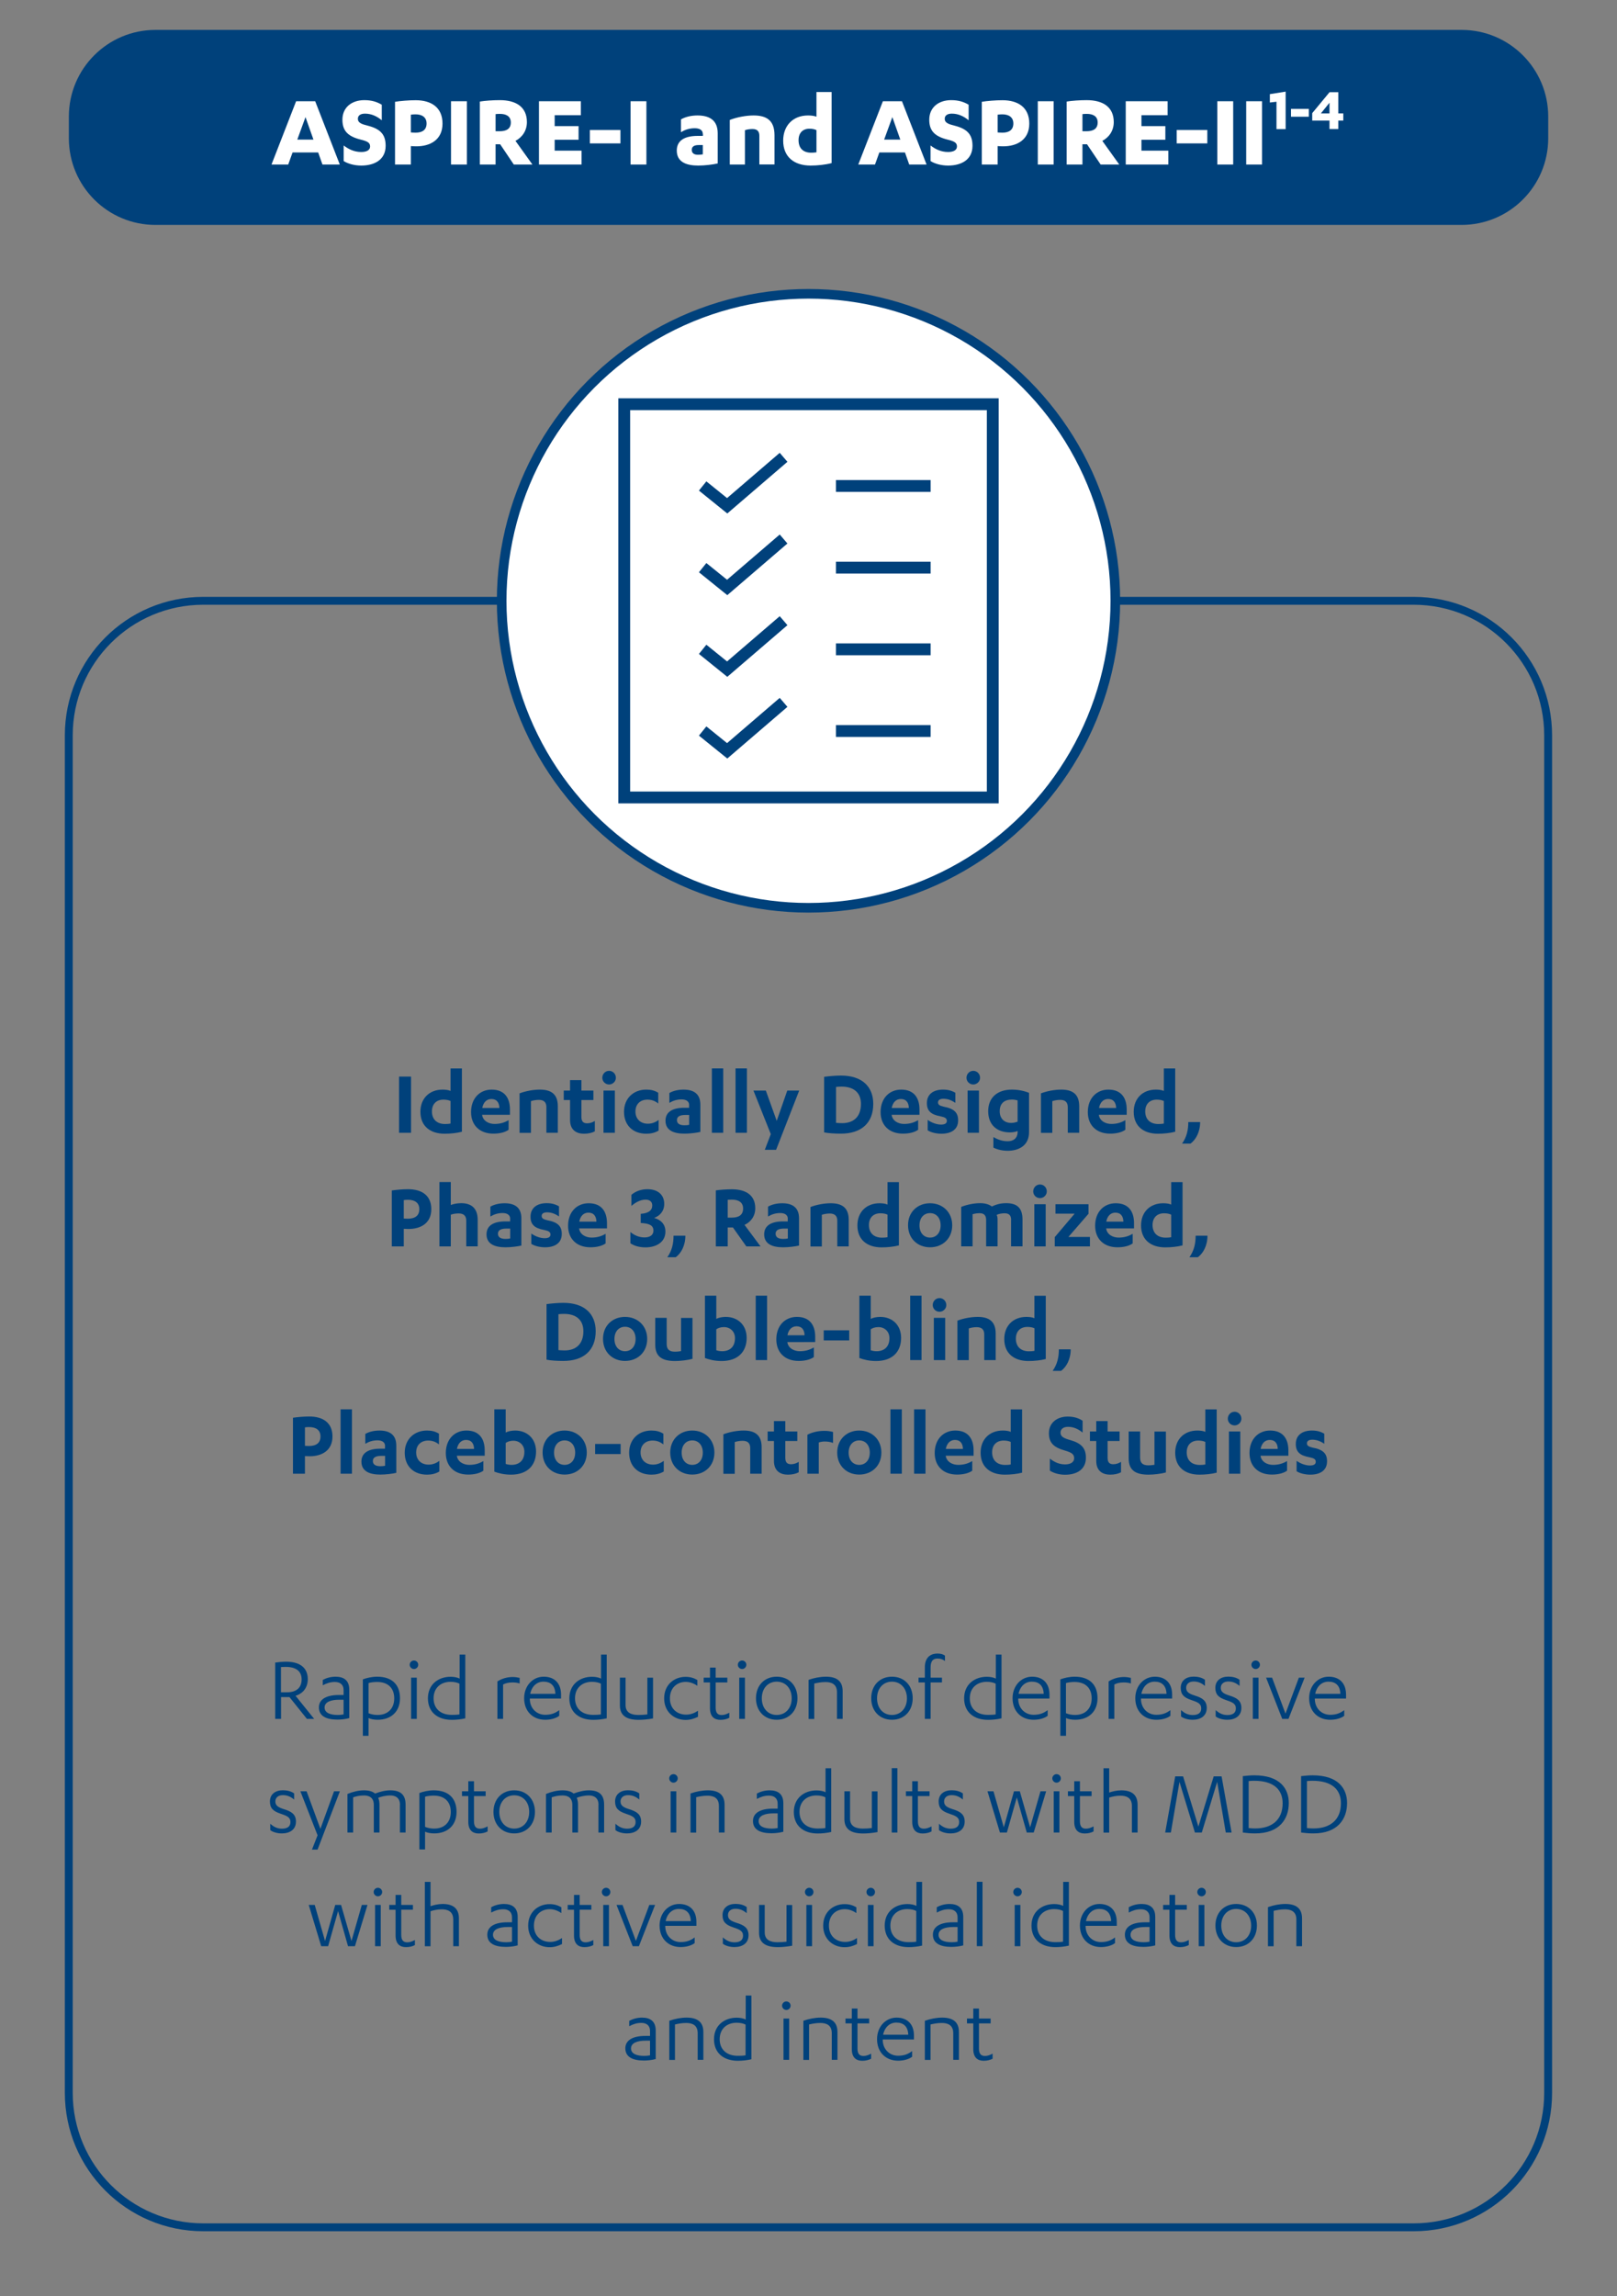 <?xml version="1.0" encoding="utf-8"?>
<!-- Generator: Adobe Illustrator 24.1.3, SVG Export Plug-In . SVG Version: 6.00 Build 0)  -->
<svg version="1.1" id="Layer_1" xmlns="http://www.w3.org/2000/svg" xmlns:xlink="http://www.w3.org/1999/xlink" x="0px" y="0px"
	 viewBox="0 0 205 290.96" style="enable-background:new 0 0 205 290.96;" xml:space="preserve">
<rect x="0" y="0" width="205" height="290.96" fill="#808080" stroke="none"/>
<style type="text/css">
	.st0{fill:#00417B;}
	.st1{fill:#FFFFFF;}
	.st2{fill:none;}
	.st3{fill:none;stroke:#00417B;stroke-miterlimit:10;}
	.st4{fill:#FFFFFF;stroke:#00417B;stroke-width:1.219;stroke-miterlimit:10;}
	.st5{fill:#FFFFFF;stroke:#00417B;stroke-width:1.5;stroke-miterlimit:10;}
	.st6{fill-rule:evenodd;clip-rule:evenodd;fill:none;stroke:#00417B;stroke-miterlimit:10;}
	.st7{fill:none;stroke:#00417B;stroke-width:1.5;stroke-miterlimit:2.613;}
	.st8{fill-rule:evenodd;clip-rule:evenodd;fill:#00417B;}
	.st9{fill-rule:evenodd;clip-rule:evenodd;fill:#868686;}
	.st10{fill:none;stroke:#868686;stroke-miterlimit:2.613;}
	.st11{fill:none;stroke:#00417B;stroke-miterlimit:2.613;}
	.st12{fill:#333333;}
	.st13{fill:none;stroke:#00417B;stroke-width:0.75;stroke-miterlimit:10;}
	.st14{fill:#868686;}
	.st15{fill:none;stroke:#00417B;stroke-miterlimit:8;}
	.st16{fill:#4CA5DD;}
</style>
<path class="st0" d="M185.29,28.5H19.71c-6.07,0-10.98-4.92-10.98-10.98v-2.75c0-6.07,4.92-10.98,10.98-10.98h165.59
	c6.07,0,10.98,4.92,10.98,10.98v2.75C196.28,23.59,191.36,28.5,185.29,28.5z"/>
<g>
	<g>
		<path class="st1" d="M37.09,19.32l-0.55,1.53h-2.12l3.12-8.02h2.42l3.12,8.02h-2.2l-0.54-1.53H37.09z M38.73,14.84l-1.04,2.85
			h2.05L38.73,14.84z"/>
		<path class="st1" d="M43.58,18.44c0.59,0.45,1.31,0.82,2.21,0.82c0.61,0,1.13-0.18,1.13-0.72c0-0.49-0.42-0.66-1.23-0.86
			c-1.66-0.42-2.28-1.17-2.28-2.51c0-1.58,1.2-2.48,2.78-2.48c0.96,0,1.62,0.23,2.21,0.58v1.97c-0.62-0.51-1.31-0.84-2.13-0.84
			c-0.61,0-0.9,0.27-0.9,0.65c0,0.51,0.46,0.68,1.31,0.89c1.65,0.43,2.21,1.2,2.21,2.54c0,1.74-1.39,2.5-3.09,2.5
			c-0.89,0-1.7-0.24-2.23-0.57V18.44z"/>
		<path class="st1" d="M52.09,20.85h-2.01v-7.95c0.67-0.11,1.73-0.2,2.62-0.2c1.99,0,3.4,0.92,3.4,2.96c0,2.09-1.61,2.88-3.29,2.88
			c-0.24,0-0.55-0.01-0.72-0.03V20.85z M52.09,16.78c0.09,0.01,0.38,0.03,0.61,0.03c0.82,0,1.38-0.34,1.38-1.16
			c0-0.85-0.65-1.16-1.38-1.16c-0.16,0-0.45,0.01-0.61,0.04V16.78z"/>
		<path class="st1" d="M59.19,20.85h-2.01v-8.02h2.01V20.85z"/>
		<path class="st1" d="M62.83,20.85h-2v-7.98c0.63-0.11,1.7-0.18,2.54-0.18c2.05,0,3.43,0.86,3.43,2.78c0,1.15-0.65,1.96-1.45,2.38
			l2.15,3h-2.36l-1.73-2.57h-0.58V20.85z M62.83,16.63h0.5c0.84,0,1.43-0.28,1.43-1.11c0-0.81-0.62-1.09-1.38-1.09
			c-0.16,0-0.45,0.01-0.55,0.03V16.63z"/>
		<path class="st1" d="M73.73,19.08v1.77h-5.4v-8.02h5.31v1.77h-3.32v1.38h3.03v1.73h-3.03v1.38H73.73z"/>
		<path class="st1" d="M74.78,16.47h3.88v1.7h-3.88V16.47z"/>
		<path class="st1" d="M81.95,20.85h-2.01v-8.02h2.01V20.85z"/>
		<path class="st1" d="M89.1,16.97c0-0.53-0.47-0.72-1.03-0.72c-0.72,0-1.28,0.22-1.74,0.5v-1.62c0.55-0.32,1.3-0.5,2.09-0.5
			c1.46,0,2.57,0.55,2.57,2.26v3.82c-0.59,0.14-1.62,0.27-2.48,0.27c-1.5,0-2.71-0.45-2.71-1.9c0-1.28,1-1.86,2.66-1.86h0.65V16.97z
			 M89.1,18.38h-0.51c-0.59,0-0.89,0.19-0.89,0.61c0,0.42,0.3,0.62,0.78,0.62c0.16,0,0.43-0.01,0.62-0.05V18.38z"/>
		<path class="st1" d="M92.52,15.2c0.88-0.35,2.08-0.57,3.02-0.57c1.59,0,2.65,0.58,2.65,2.5v3.71h-1.92v-3.63
			c0-0.49-0.2-0.86-0.86-0.86c-0.31,0-0.68,0.04-0.97,0.15v4.35h-1.92V15.2z"/>
		<path class="st1" d="M105.42,20.67c-0.76,0.2-1.77,0.31-2.65,0.31c-2.11,0-3.48-1.11-3.48-3.16c0-1.88,1.22-3.19,3.15-3.19
			c0.41,0,0.81,0.05,1.07,0.16v-3.13h1.92V20.67z M103.51,16.49c-0.24-0.12-0.54-0.18-0.89-0.18c-0.85,0-1.38,0.54-1.38,1.45
			c0,1.03,0.59,1.59,1.61,1.59c0.15,0,0.43-0.01,0.66-0.05V16.49z"/>
		<path class="st1" d="M111.48,19.32l-0.55,1.53h-2.12l3.12-8.02h2.42l3.12,8.02h-2.2l-0.54-1.53H111.48z M113.13,14.84l-1.04,2.85
			h2.05L113.13,14.84z"/>
		<path class="st1" d="M117.98,18.44c0.59,0.45,1.31,0.82,2.21,0.82c0.61,0,1.13-0.18,1.13-0.72c0-0.49-0.42-0.66-1.23-0.86
			c-1.66-0.42-2.28-1.17-2.28-2.51c0-1.58,1.2-2.48,2.78-2.48c0.96,0,1.62,0.23,2.21,0.58v1.97c-0.62-0.51-1.31-0.84-2.13-0.84
			c-0.61,0-0.9,0.27-0.9,0.65c0,0.51,0.46,0.68,1.31,0.89c1.65,0.43,2.21,1.2,2.21,2.54c0,1.74-1.39,2.5-3.09,2.5
			c-0.89,0-1.7-0.24-2.23-0.57V18.44z"/>
		<path class="st1" d="M126.48,20.85h-2.01v-7.95c0.67-0.11,1.73-0.2,2.62-0.2c1.99,0,3.4,0.92,3.4,2.96c0,2.09-1.61,2.88-3.29,2.88
			c-0.24,0-0.55-0.01-0.72-0.03V20.85z M126.48,16.78c0.09,0.01,0.38,0.03,0.61,0.03c0.82,0,1.38-0.34,1.38-1.16
			c0-0.85-0.65-1.16-1.38-1.16c-0.16,0-0.45,0.01-0.61,0.04V16.78z"/>
		<path class="st1" d="M133.58,20.85h-2.01v-8.02h2.01V20.85z"/>
		<path class="st1" d="M137.23,20.85h-2v-7.98c0.63-0.11,1.7-0.18,2.54-0.18c2.05,0,3.43,0.86,3.43,2.78c0,1.15-0.65,1.96-1.45,2.38
			l2.15,3h-2.36l-1.73-2.57h-0.58V20.85z M137.23,16.63h0.5c0.84,0,1.43-0.28,1.43-1.11c0-0.81-0.62-1.09-1.38-1.09
			c-0.16,0-0.45,0.01-0.55,0.03V16.63z"/>
		<path class="st1" d="M148.12,19.08v1.77h-5.4v-8.02h5.31v1.77h-3.32v1.38h3.03v1.73h-3.03v1.38H148.12z"/>
		<path class="st1" d="M149.18,16.47h3.88v1.7h-3.88V16.47z"/>
		<path class="st1" d="M156.34,20.85h-2.01v-8.02h2.01V20.85z"/>
		<path class="st1" d="M160,20.85h-2.01v-8.02H160V20.85z"/>
		<path class="st1" d="M160.99,11.93l2-0.32v4.75h-1.16v-3.47l-0.84,0.1V11.93z"/>
		<path class="st1" d="M163.67,13.8h2.26v0.99h-2.26V13.8z"/>
		<path class="st1" d="M169.67,14.37h0.63v0.91h-0.63v1.07h-1.12v-1.07h-2.19v-0.94l2.2-2.66h1.11V14.37z M167.46,14.37h1.09v-1.35
			L167.46,14.37z"/>
	</g>
</g>
<g>
	<g>
		<path class="st0" d="M35.63,217.81h-0.74v-7.14c0.32-0.05,0.94-0.11,1.36-0.11c1.92,0,2.77,0.89,2.77,2.21
			c0,1.06-0.6,1.83-1.55,2.11l2.36,2.93h-0.92l-2.21-2.76h-1.07V217.81z M35.63,214.44h0.74c1.17,0,1.87-0.55,1.87-1.64
			c0-0.91-0.56-1.58-2.02-1.58c-0.14,0-0.43,0.01-0.6,0.02V214.44z"/>
		<path class="st0" d="M43.56,214.15c0-0.67-0.43-1.02-1.1-1.02c-0.6,0-1.06,0.17-1.54,0.42v-0.68c0.44-0.24,1.01-0.41,1.62-0.41
			c1.05,0,1.74,0.47,1.74,1.64v3.61c-0.48,0.13-1.04,0.19-1.49,0.19c-1.42,0-2.36-0.44-2.36-1.55c0-1.03,0.95-1.57,2.54-1.57h0.59
			V214.15z M43.56,215.38h-0.54c-1.08,0-1.87,0.29-1.87,0.98s0.72,0.95,1.68,0.95c0.22,0,0.48-0.02,0.73-0.07V215.38z"/>
		<path class="st0" d="M46,212.8c0.48-0.18,1.15-0.34,1.82-0.34c1.8,0,2.89,0.94,2.89,2.73c0,1.7-1.13,2.73-2.84,2.73
			c-0.42,0-0.88-0.08-1.15-0.22v2.25H46V212.8z M46.72,217.09c0.34,0.14,0.71,0.22,1.15,0.22c1.27,0,2.11-0.78,2.11-2.11
			c0-1.28-0.78-2.07-2.16-2.07c-0.41,0-0.83,0.05-1.1,0.14V217.09z"/>
		<path class="st0" d="M51.94,210.95c0-0.3,0.25-0.54,0.54-0.54c0.3,0,0.54,0.24,0.54,0.54c0,0.29-0.24,0.54-0.54,0.54
			C52.19,211.49,51.94,211.24,51.94,210.95z M52.84,217.81h-0.72v-5.23h0.72V217.81z"/>
		<path class="st0" d="M58.98,217.74c-0.56,0.13-1.15,0.19-1.7,0.19c-1.81,0-3.03-0.98-3.03-2.73c0-1.76,1.32-2.73,2.88-2.73
			c0.4,0,0.88,0.08,1.14,0.24v-3.05h0.72V217.74z M58.26,213.35c-0.26-0.14-0.66-0.24-1.14-0.24c-1.21,0-2.15,0.74-2.15,2.09
			c0,1.33,0.92,2.1,2.3,2.1c0.34,0,0.67-0.01,0.98-0.06V213.35z"/>
		<path class="st0" d="M63.78,217.81h-0.72v-4.75c0.55-0.35,1.22-0.56,1.94-0.56c0.29,0,0.58,0.04,0.88,0.11v0.71
			c-0.31-0.11-0.68-0.13-0.92-0.13c-0.52,0-0.9,0.11-1.18,0.26V217.81z"/>
		<path class="st0" d="M67.17,215.23v0.02c0,1.28,0.92,2.04,1.94,2.04c0.74,0,1.26-0.19,1.79-0.59v0.72
			c-0.47,0.35-1.14,0.5-1.79,0.5c-1.51,0-2.66-1.03-2.66-2.73c0-1.57,1.08-2.73,2.48-2.73c1.32,0,2.2,0.79,2.2,2.28v0.49H67.17z
			 M70.41,214.63c-0.05-1.09-0.64-1.54-1.51-1.54c-0.82,0-1.47,0.55-1.68,1.54H70.41z"/>
		<path class="st0" d="M76.91,217.74c-0.56,0.13-1.15,0.19-1.7,0.19c-1.81,0-3.03-0.98-3.03-2.73c0-1.76,1.32-2.73,2.88-2.73
			c0.4,0,0.88,0.08,1.14,0.24v-3.05h0.72V217.74z M76.19,213.35c-0.26-0.14-0.66-0.24-1.14-0.24c-1.21,0-2.15,0.74-2.15,2.09
			c0,1.33,0.92,2.1,2.3,2.1c0.34,0,0.67-0.01,0.98-0.06V213.35z"/>
		<path class="st0" d="M82.79,217.75c-0.64,0.12-1.28,0.18-1.82,0.18c-1.51,0-2.38-0.52-2.38-1.82v-3.53h0.72v3.49
			c0,0.98,0.78,1.24,1.61,1.24c0.36,0,0.77-0.02,1.15-0.07v-4.65h0.72V217.75z"/>
		<path class="st0" d="M88.4,213.61c-0.44-0.31-0.97-0.49-1.46-0.49c-1.08,0-2.01,0.72-2.01,2.09c0,1.32,0.92,2.06,2.06,2.06
			c0.55,0,1.02-0.18,1.5-0.49v0.76c-0.52,0.26-1.02,0.4-1.57,0.4c-1.46,0-2.72-1.02-2.72-2.73c0-1.75,1.29-2.73,2.71-2.73
			c0.58,0,1.03,0.13,1.5,0.4V213.61z"/>
		<path class="st0" d="M89.21,212.58h0.8v-1.27h0.72v1.27h1.48v0.61h-1.48v3.19c0,0.67,0.26,0.94,0.76,0.94
			c0.34,0,0.61-0.11,0.97-0.29v0.64c-0.31,0.16-0.67,0.26-1.13,0.26c-0.76,0-1.32-0.4-1.32-1.48v-3.26h-0.8V212.58z"/>
		<path class="st0" d="M93.54,210.95c0-0.3,0.25-0.54,0.54-0.54c0.3,0,0.54,0.24,0.54,0.54c0,0.29-0.24,0.54-0.54,0.54
			C93.79,211.49,93.54,211.24,93.54,210.95z M94.44,217.81h-0.72v-5.23h0.72V217.81z"/>
		<path class="st0" d="M98.47,212.46c1.56,0,2.63,1.12,2.63,2.73s-1.07,2.73-2.63,2.73c-1.56,0-2.63-1.12-2.63-2.73
			S96.91,212.46,98.47,212.46z M98.47,213.09c-1.1,0-1.89,0.84-1.89,2.11c0,1.27,0.79,2.11,1.89,2.11c1.1,0,1.9-0.84,1.9-2.11
			C100.37,213.93,99.58,213.09,98.47,213.09z"/>
		<path class="st0" d="M102.51,212.86c0.7-0.25,1.49-0.4,2.2-0.4c1.32,0,2.12,0.52,2.12,1.82v3.53h-0.72v-3.38
			c0-1.07-0.75-1.29-1.46-1.29c-0.55,0-1.04,0.1-1.42,0.19v4.49h-0.72V212.86z"/>
		<path class="st0" d="M113.08,212.46c1.56,0,2.63,1.12,2.63,2.73s-1.07,2.73-2.63,2.73c-1.56,0-2.63-1.12-2.63-2.73
			S111.52,212.46,113.08,212.46z M113.08,213.09c-1.1,0-1.89,0.84-1.89,2.11c0,1.27,0.79,2.11,1.89,2.11c1.1,0,1.9-0.84,1.9-2.11
			C114.97,213.93,114.18,213.09,113.08,213.09z"/>
		<path class="st0" d="M117.97,217.81h-0.72v-4.62h-0.8v-0.61h0.8v-1.31c0-1.09,0.56-1.74,1.61-1.74c0.4,0,0.68,0.08,0.94,0.26v0.68
			c-0.25-0.18-0.54-0.31-0.92-0.31c-0.55,0-0.9,0.26-0.9,1.12v1.3h1.44v0.61h-1.44V217.81z"/>
		<path class="st0" d="M126.96,217.74c-0.56,0.13-1.15,0.19-1.7,0.19c-1.81,0-3.03-0.98-3.03-2.73c0-1.76,1.32-2.73,2.88-2.73
			c0.4,0,0.88,0.08,1.14,0.24v-3.05h0.72V217.74z M126.24,213.35c-0.26-0.14-0.66-0.24-1.14-0.24c-1.21,0-2.15,0.74-2.15,2.09
			c0,1.33,0.92,2.1,2.3,2.1c0.34,0,0.67-0.01,0.98-0.06V213.35z"/>
		<path class="st0" d="M129.09,215.23v0.02c0,1.28,0.92,2.04,1.94,2.04c0.74,0,1.26-0.19,1.79-0.59v0.72
			c-0.47,0.35-1.14,0.5-1.79,0.5c-1.51,0-2.66-1.03-2.66-2.73c0-1.57,1.08-2.73,2.48-2.73c1.32,0,2.2,0.79,2.2,2.28v0.49H129.09z
			 M132.32,214.63c-0.05-1.09-0.64-1.54-1.51-1.54c-0.82,0-1.47,0.55-1.68,1.54H132.32z"/>
		<path class="st0" d="M134.43,212.8c0.48-0.18,1.15-0.34,1.82-0.34c1.8,0,2.89,0.94,2.89,2.73c0,1.7-1.13,2.73-2.84,2.73
			c-0.42,0-0.88-0.08-1.15-0.22v2.25h-0.72V212.8z M135.14,217.09c0.34,0.14,0.71,0.22,1.15,0.22c1.27,0,2.11-0.78,2.11-2.11
			c0-1.28-0.78-2.07-2.16-2.07c-0.41,0-0.83,0.05-1.1,0.14V217.09z"/>
		<path class="st0" d="M141.27,217.81h-0.72v-4.75c0.55-0.35,1.22-0.56,1.94-0.56c0.29,0,0.58,0.04,0.88,0.11v0.71
			c-0.31-0.11-0.68-0.13-0.92-0.13c-0.52,0-0.9,0.11-1.18,0.26V217.81z"/>
		<path class="st0" d="M144.65,215.23v0.02c0,1.28,0.92,2.04,1.94,2.04c0.74,0,1.26-0.19,1.79-0.59v0.72
			c-0.47,0.35-1.14,0.5-1.79,0.5c-1.51,0-2.66-1.03-2.66-2.73c0-1.57,1.08-2.73,2.48-2.73c1.32,0,2.19,0.79,2.19,2.28v0.49H144.65z
			 M147.89,214.63c-0.05-1.09-0.64-1.54-1.51-1.54c-0.82,0-1.47,0.55-1.68,1.54H147.89z"/>
		<path class="st0" d="M149.74,216.7c0.44,0.4,0.9,0.62,1.47,0.62c0.66,0,1.08-0.25,1.08-0.84c0-0.62-0.46-0.79-1.28-1.07
			c-0.92-0.31-1.32-0.7-1.32-1.54c0-0.92,0.7-1.42,1.64-1.42c0.52,0,1.02,0.11,1.43,0.4v0.78c-0.41-0.34-0.83-0.56-1.43-0.56
			c-0.58,0-0.95,0.31-0.95,0.8c0,0.48,0.29,0.73,1.09,0.98c0.91,0.28,1.52,0.62,1.52,1.57c0,1.03-0.8,1.5-1.79,1.5
			c-0.59,0-1.15-0.17-1.47-0.42V216.7z"/>
		<path class="st0" d="M154.13,216.7c0.44,0.4,0.9,0.62,1.47,0.62c0.66,0,1.08-0.25,1.08-0.84c0-0.62-0.46-0.79-1.28-1.07
			c-0.92-0.31-1.32-0.7-1.32-1.54c0-0.92,0.7-1.42,1.64-1.42c0.52,0,1.02,0.11,1.43,0.4v0.78c-0.41-0.34-0.83-0.56-1.43-0.56
			c-0.58,0-0.95,0.31-0.95,0.8c0,0.48,0.29,0.73,1.09,0.98c0.91,0.28,1.52,0.62,1.52,1.57c0,1.03-0.8,1.5-1.79,1.5
			c-0.59,0-1.15-0.17-1.47-0.42V216.7z"/>
		<path class="st0" d="M158.65,210.95c0-0.3,0.25-0.54,0.54-0.54c0.3,0,0.54,0.24,0.54,0.54c0,0.29-0.24,0.54-0.54,0.54
			C158.9,211.49,158.65,211.24,158.65,210.95z M159.55,217.81h-0.72v-5.23h0.72V217.81z"/>
		<path class="st0" d="M162.56,217.81l-2.05-5.23h0.76l1.7,4.56l1.7-4.56h0.73l-2.05,5.23H162.56z"/>
		<path class="st0" d="M166.69,215.23v0.02c0,1.28,0.92,2.04,1.94,2.04c0.74,0,1.26-0.19,1.79-0.59v0.72
			c-0.47,0.35-1.14,0.5-1.79,0.5c-1.51,0-2.66-1.03-2.66-2.73c0-1.57,1.08-2.73,2.48-2.73c1.32,0,2.2,0.79,2.2,2.28v0.49H166.69z
			 M169.93,214.63c-0.05-1.09-0.64-1.54-1.51-1.54c-0.82,0-1.47,0.55-1.68,1.54H169.93z"/>
		<path class="st0" d="M34.27,231.1c0.44,0.4,0.9,0.62,1.47,0.62c0.66,0,1.08-0.25,1.08-0.84c0-0.62-0.46-0.79-1.28-1.07
			c-0.92-0.31-1.32-0.7-1.32-1.54c0-0.92,0.7-1.42,1.64-1.42c0.52,0,1.02,0.11,1.43,0.4v0.78c-0.41-0.34-0.83-0.56-1.43-0.56
			c-0.58,0-0.95,0.31-0.95,0.8c0,0.48,0.29,0.73,1.09,0.98c0.91,0.28,1.52,0.62,1.52,1.57c0,1.03-0.8,1.5-1.79,1.5
			c-0.59,0-1.15-0.17-1.47-0.42V231.1z"/>
		<path class="st0" d="M40.62,231.74l1.73-4.76h0.74l-2.83,7.39h-0.71l0.71-1.81l-2.18-5.58h0.79L40.62,231.74z"/>
		<path class="st0" d="M50.71,228.71c0-0.97-0.66-1.2-1.22-1.2c-0.62,0-1.22,0.16-1.54,0.3c0.1,0.23,0.16,0.52,0.16,0.86v3.54h-0.72
			v-3.5c0-0.97-0.64-1.2-1.24-1.2c-0.59,0-1.05,0.12-1.38,0.24v4.46h-0.72v-4.89c0.68-0.28,1.4-0.46,2.1-0.46
			c0.61,0,1.08,0.13,1.4,0.41c0.62-0.24,1.3-0.41,1.93-0.41c1.26,0,1.94,0.52,1.94,1.82v3.53h-0.72V228.71z"/>
		<path class="st0" d="M53.17,227.2c0.48-0.18,1.15-0.34,1.82-0.34c1.8,0,2.89,0.94,2.89,2.73c0,1.7-1.13,2.73-2.84,2.73
			c-0.42,0-0.88-0.08-1.15-0.22v2.25h-0.72V227.2z M53.89,231.49c0.34,0.14,0.71,0.22,1.15,0.22c1.27,0,2.11-0.78,2.11-2.11
			c0-1.28-0.78-2.07-2.16-2.07c-0.41,0-0.83,0.05-1.1,0.14V231.49z"/>
		<path class="st0" d="M58.57,226.98h0.8v-1.27h0.72v1.27h1.48v0.61h-1.48v3.19c0,0.67,0.26,0.94,0.76,0.94
			c0.34,0,0.61-0.11,0.97-0.29v0.64c-0.31,0.16-0.67,0.26-1.13,0.26c-0.76,0-1.32-0.4-1.32-1.48v-3.26h-0.8V226.98z"/>
		<path class="st0" d="M65.19,226.86c1.56,0,2.63,1.12,2.63,2.73s-1.07,2.73-2.63,2.73c-1.56,0-2.63-1.12-2.63-2.73
			S63.63,226.86,65.19,226.86z M65.19,227.49c-1.1,0-1.89,0.84-1.89,2.11c0,1.27,0.79,2.11,1.89,2.11c1.1,0,1.9-0.84,1.9-2.11
			C67.09,228.33,66.3,227.49,65.19,227.49z"/>
		<path class="st0" d="M75.88,228.71c0-0.97-0.66-1.2-1.22-1.2c-0.62,0-1.22,0.16-1.54,0.3c0.1,0.23,0.16,0.52,0.16,0.86v3.54h-0.72
			v-3.5c0-0.97-0.64-1.2-1.24-1.2c-0.59,0-1.05,0.12-1.38,0.24v4.46h-0.72v-4.89c0.68-0.28,1.4-0.46,2.1-0.46
			c0.61,0,1.08,0.13,1.4,0.41c0.62-0.24,1.3-0.41,1.93-0.41c1.26,0,1.94,0.52,1.94,1.82v3.53h-0.72V228.71z"/>
		<path class="st0" d="M78.03,231.1c0.44,0.4,0.9,0.62,1.47,0.62c0.66,0,1.08-0.25,1.08-0.84c0-0.62-0.46-0.79-1.28-1.07
			c-0.92-0.31-1.32-0.7-1.32-1.54c0-0.92,0.7-1.42,1.64-1.42c0.52,0,1.02,0.11,1.43,0.4v0.78c-0.41-0.34-0.83-0.56-1.43-0.56
			c-0.58,0-0.95,0.31-0.95,0.8c0,0.48,0.29,0.73,1.09,0.98c0.91,0.28,1.52,0.62,1.52,1.57c0,1.03-0.8,1.5-1.79,1.5
			c-0.59,0-1.15-0.17-1.47-0.42V231.1z"/>
		<path class="st0" d="M84.84,225.35c0-0.3,0.25-0.54,0.54-0.54c0.3,0,0.54,0.24,0.54,0.54c0,0.29-0.24,0.54-0.54,0.54
			C85.09,225.89,84.84,225.64,84.84,225.35z M85.74,232.21h-0.72v-5.23h0.72V232.21z"/>
		<path class="st0" d="M87.54,227.26c0.7-0.25,1.49-0.4,2.2-0.4c1.32,0,2.12,0.52,2.12,1.82v3.53h-0.72v-3.38
			c0-1.07-0.75-1.29-1.46-1.29c-0.55,0-1.04,0.1-1.42,0.19v4.49h-0.72V227.26z"/>
		<path class="st0" d="M98.59,228.55c0-0.67-0.43-1.02-1.1-1.02c-0.6,0-1.06,0.17-1.54,0.42v-0.68c0.44-0.24,1.01-0.41,1.62-0.41
			c1.06,0,1.74,0.47,1.74,1.64v3.61c-0.48,0.13-1.04,0.19-1.49,0.19c-1.42,0-2.36-0.44-2.36-1.55c0-1.03,0.95-1.57,2.54-1.57h0.59
			V228.55z M98.59,229.78h-0.54c-1.08,0-1.87,0.29-1.87,0.98s0.72,0.95,1.68,0.95c0.22,0,0.48-0.02,0.73-0.07V229.78z"/>
		<path class="st0" d="M105.37,232.14c-0.56,0.13-1.15,0.19-1.7,0.19c-1.81,0-3.03-0.98-3.03-2.73c0-1.76,1.32-2.73,2.88-2.73
			c0.4,0,0.88,0.08,1.14,0.24v-3.05h0.72V232.14z M104.65,227.75c-0.26-0.14-0.66-0.24-1.14-0.24c-1.21,0-2.15,0.74-2.15,2.09
			c0,1.33,0.92,2.1,2.3,2.1c0.34,0,0.67-0.01,0.98-0.06V227.75z"/>
		<path class="st0" d="M111.25,232.15c-0.64,0.12-1.28,0.18-1.82,0.18c-1.51,0-2.38-0.52-2.38-1.82v-3.53h0.72v3.49
			c0,0.98,0.78,1.24,1.61,1.24c0.36,0,0.77-0.02,1.15-0.07v-4.65h0.72V232.15z"/>
		<path class="st0" d="M113.77,232.21h-0.72v-8.16h0.72V232.21z"/>
		<path class="st0" d="M114.85,226.98h0.8v-1.27h0.72v1.27h1.48v0.61h-1.48v3.19c0,0.67,0.26,0.94,0.76,0.94
			c0.34,0,0.61-0.11,0.97-0.29v0.64c-0.31,0.16-0.67,0.26-1.13,0.26c-0.76,0-1.32-0.4-1.32-1.48v-3.26h-0.8V226.98z"/>
		<path class="st0" d="M119.05,231.1c0.44,0.4,0.9,0.62,1.47,0.62c0.66,0,1.08-0.25,1.08-0.84c0-0.62-0.46-0.79-1.28-1.07
			c-0.92-0.31-1.32-0.7-1.32-1.54c0-0.92,0.7-1.42,1.64-1.42c0.52,0,1.02,0.11,1.43,0.4v0.78c-0.41-0.34-0.83-0.56-1.43-0.56
			c-0.58,0-0.95,0.31-0.95,0.8c0,0.48,0.29,0.73,1.09,0.98c0.91,0.28,1.52,0.62,1.52,1.57c0,1.03-0.8,1.5-1.79,1.5
			c-0.59,0-1.15-0.17-1.47-0.42V231.1z"/>
		<path class="st0" d="M130.6,231.55l1.31-4.57h0.72l-1.58,5.23h-0.88l-1.26-4.45l-1.26,4.45h-0.88l-1.58-5.23h0.76l1.31,4.57
			l1.29-4.57h0.74L130.6,231.55z"/>
		<path class="st0" d="M133.41,225.35c0-0.3,0.25-0.54,0.54-0.54c0.3,0,0.54,0.24,0.54,0.54c0,0.29-0.24,0.54-0.54,0.54
			C133.66,225.89,133.41,225.64,133.41,225.35z M134.31,232.21h-0.72v-5.23h0.72V232.21z"/>
		<path class="st0" d="M135.39,226.98h0.8v-1.27h0.72v1.27h1.48v0.61h-1.48v3.19c0,0.67,0.26,0.94,0.76,0.94
			c0.34,0,0.61-0.11,0.97-0.29v0.64c-0.31,0.16-0.67,0.26-1.13,0.26c-0.76,0-1.32-0.4-1.32-1.48v-3.26h-0.8V226.98z"/>
		<path class="st0" d="M139.9,224.06h0.72v3.08c0.4-0.14,0.98-0.28,1.54-0.28c1.26,0,2.06,0.52,2.06,1.82v3.53h-0.72v-3.38
			c0-1.07-0.75-1.29-1.46-1.29c-0.55,0-1.06,0.12-1.42,0.24v4.44h-0.72V224.06z"/>
		<path class="st0" d="M151.49,232.21l-1.96-6.42l-1.09,6.42h-0.72l1.27-7.12h1l1.94,6.37l1.94-6.37h1l1.27,7.12h-0.74l-1.09-6.42
			l-1.95,6.42H151.49z"/>
		<path class="st0" d="M157.56,225.06c0.53-0.06,1.02-0.1,1.46-0.1c3.26,0,4.37,1.69,4.37,3.51c0,2-1.16,3.85-4.27,3.85
			c-0.6,0-1.05-0.05-1.56-0.11V225.06z M158.3,231.64c0.29,0.04,0.56,0.05,0.83,0.05c2.04,0,3.48-1.02,3.48-3.19
			c0-1.68-1.07-2.85-3.61-2.85c-0.23,0-0.44,0.01-0.7,0.04V231.64z"/>
		<path class="st0" d="M164.95,225.06c0.53-0.06,1.02-0.1,1.46-0.1c3.26,0,4.37,1.69,4.37,3.51c0,2-1.16,3.85-4.27,3.85
			c-0.6,0-1.05-0.05-1.56-0.11V225.06z M165.69,231.64c0.29,0.04,0.56,0.05,0.83,0.05c2.04,0,3.48-1.02,3.48-3.19
			c0-1.68-1.07-2.85-3.61-2.85c-0.23,0-0.44,0.01-0.7,0.04V231.64z"/>
		<path class="st0" d="M44.56,245.95l1.31-4.57h0.72L45,246.61h-0.88l-1.26-4.45l-1.26,4.45h-0.88l-1.58-5.23h0.76l1.31,4.57
			l1.29-4.57h0.74L44.56,245.95z"/>
		<path class="st0" d="M47.37,239.75c0-0.3,0.25-0.54,0.54-0.54c0.3,0,0.54,0.24,0.54,0.54c0,0.29-0.24,0.54-0.54,0.54
			C47.62,240.29,47.37,240.04,47.37,239.75z M48.27,246.61h-0.72v-5.23h0.72V246.61z"/>
		<path class="st0" d="M49.35,241.38h0.8v-1.27h0.72v1.27h1.48v0.61h-1.48v3.19c0,0.67,0.26,0.94,0.76,0.94
			c0.34,0,0.61-0.11,0.97-0.29v0.64c-0.31,0.16-0.67,0.26-1.13,0.26c-0.76,0-1.32-0.4-1.32-1.48v-3.26h-0.8V241.38z"/>
		<path class="st0" d="M53.86,238.46h0.72v3.08c0.4-0.14,0.98-0.28,1.54-0.28c1.26,0,2.06,0.52,2.06,1.82v3.53h-0.72v-3.38
			c0-1.07-0.75-1.29-1.46-1.29c-0.55,0-1.06,0.12-1.42,0.24v4.44h-0.72V238.46z"/>
		<path class="st0" d="M64.91,242.95c0-0.67-0.43-1.02-1.1-1.02c-0.6,0-1.06,0.17-1.54,0.42v-0.68c0.44-0.24,1.01-0.41,1.62-0.41
			c1.06,0,1.74,0.47,1.74,1.64v3.61c-0.48,0.13-1.04,0.19-1.49,0.19c-1.42,0-2.36-0.44-2.36-1.55c0-1.03,0.95-1.57,2.54-1.57h0.59
			V242.95z M64.91,244.18h-0.54c-1.08,0-1.87,0.29-1.87,0.98s0.72,0.95,1.68,0.95c0.22,0,0.48-0.02,0.73-0.07V244.18z"/>
		<path class="st0" d="M71.16,242.41c-0.44-0.31-0.97-0.49-1.46-0.49c-1.08,0-2.01,0.72-2.01,2.09c0,1.32,0.92,2.06,2.06,2.06
			c0.55,0,1.02-0.18,1.5-0.49v0.76c-0.52,0.26-1.02,0.4-1.57,0.4c-1.46,0-2.72-1.02-2.72-2.73c0-1.75,1.29-2.73,2.71-2.73
			c0.58,0,1.03,0.13,1.5,0.4V242.41z"/>
		<path class="st0" d="M71.97,241.38h0.8v-1.27h0.72v1.27h1.48v0.61h-1.48v3.19c0,0.67,0.26,0.94,0.76,0.94
			c0.34,0,0.61-0.11,0.97-0.29v0.64c-0.31,0.16-0.67,0.26-1.13,0.26c-0.76,0-1.32-0.4-1.32-1.48v-3.26h-0.8V241.38z"/>
		<path class="st0" d="M76.3,239.75c0-0.3,0.25-0.54,0.54-0.54c0.3,0,0.54,0.24,0.54,0.54c0,0.29-0.24,0.54-0.54,0.54
			C76.55,240.29,76.3,240.04,76.3,239.75z M77.2,246.61h-0.72v-5.23h0.72V246.61z"/>
		<path class="st0" d="M80.21,246.61l-2.05-5.23h0.76l1.7,4.56l1.7-4.56h0.73L81,246.61H80.21z"/>
		<path class="st0" d="M84.34,244.03v0.02c0,1.28,0.92,2.04,1.94,2.04c0.74,0,1.26-0.19,1.79-0.59v0.72
			c-0.47,0.35-1.14,0.5-1.79,0.5c-1.51,0-2.66-1.03-2.66-2.73c0-1.57,1.08-2.73,2.48-2.73c1.32,0,2.19,0.79,2.19,2.28v0.49H84.34z
			 M87.58,243.43c-0.05-1.09-0.64-1.54-1.51-1.54c-0.82,0-1.47,0.55-1.68,1.54H87.58z"/>
		<path class="st0" d="M91.65,245.5c0.44,0.4,0.9,0.62,1.47,0.62c0.66,0,1.08-0.25,1.08-0.84c0-0.62-0.46-0.79-1.28-1.07
			c-0.92-0.31-1.32-0.7-1.32-1.54c0-0.92,0.7-1.42,1.64-1.42c0.52,0,1.02,0.11,1.43,0.4v0.78c-0.41-0.34-0.83-0.56-1.43-0.56
			c-0.58,0-0.95,0.31-0.95,0.8c0,0.48,0.29,0.73,1.09,0.98c0.91,0.28,1.52,0.62,1.52,1.57c0,1.03-0.8,1.5-1.79,1.5
			c-0.59,0-1.15-0.17-1.47-0.42V245.5z"/>
		<path class="st0" d="M100.43,246.55c-0.64,0.12-1.28,0.18-1.82,0.18c-1.51,0-2.38-0.52-2.38-1.82v-3.53h0.72v3.49
			c0,0.98,0.78,1.24,1.61,1.24c0.36,0,0.77-0.02,1.15-0.07v-4.65h0.72V246.55z"/>
		<path class="st0" d="M102.05,239.75c0-0.3,0.25-0.54,0.54-0.54c0.3,0,0.54,0.24,0.54,0.54c0,0.29-0.24,0.54-0.54,0.54
			C102.3,240.29,102.05,240.04,102.05,239.75z M102.95,246.61h-0.72v-5.23h0.72V246.61z"/>
		<path class="st0" d="M108.56,242.41c-0.44-0.31-0.97-0.49-1.46-0.49c-1.08,0-2.01,0.72-2.01,2.09c0,1.32,0.92,2.06,2.06,2.06
			c0.55,0,1.02-0.18,1.5-0.49v0.76c-0.52,0.26-1.02,0.4-1.57,0.4c-1.46,0-2.72-1.02-2.72-2.73c0-1.75,1.29-2.73,2.71-2.73
			c0.58,0,1.03,0.13,1.5,0.4V242.41z"/>
		<path class="st0" d="M109.85,239.75c0-0.3,0.25-0.54,0.54-0.54c0.3,0,0.54,0.24,0.54,0.54c0,0.29-0.24,0.54-0.54,0.54
			C110.1,240.29,109.85,240.04,109.85,239.75z M110.75,246.61h-0.72v-5.23h0.72V246.61z"/>
		<path class="st0" d="M116.89,246.54c-0.56,0.13-1.15,0.19-1.7,0.19c-1.81,0-3.03-0.98-3.03-2.73c0-1.76,1.32-2.73,2.88-2.73
			c0.4,0,0.88,0.08,1.14,0.24v-3.05h0.72V246.54z M116.17,242.15c-0.26-0.14-0.66-0.24-1.14-0.24c-1.21,0-2.15,0.74-2.15,2.09
			c0,1.33,0.92,2.1,2.3,2.1c0.34,0,0.67-0.01,0.98-0.06V242.15z"/>
		<path class="st0" d="M121.4,242.95c0-0.67-0.43-1.02-1.1-1.02c-0.6,0-1.06,0.17-1.54,0.42v-0.68c0.44-0.24,1.01-0.41,1.62-0.41
			c1.05,0,1.74,0.47,1.74,1.64v3.61c-0.48,0.13-1.04,0.19-1.49,0.19c-1.42,0-2.36-0.44-2.36-1.55c0-1.03,0.95-1.57,2.54-1.57h0.59
			V242.95z M121.4,244.18h-0.54c-1.08,0-1.87,0.29-1.87,0.98s0.72,0.95,1.68,0.95c0.22,0,0.48-0.02,0.73-0.07V244.18z"/>
		<path class="st0" d="M124.56,246.61h-0.72v-8.16h0.72V246.61z"/>
		<path class="st0" d="M128.46,239.75c0-0.3,0.25-0.54,0.54-0.54c0.3,0,0.54,0.24,0.54,0.54c0,0.29-0.24,0.54-0.54,0.54
			C128.71,240.29,128.46,240.04,128.46,239.75z M129.36,246.61h-0.72v-5.23h0.72V246.61z"/>
		<path class="st0" d="M135.5,246.54c-0.56,0.13-1.15,0.19-1.7,0.19c-1.81,0-3.03-0.98-3.03-2.73c0-1.76,1.32-2.73,2.88-2.73
			c0.4,0,0.88,0.08,1.14,0.24v-3.05h0.72V246.54z M134.78,242.15c-0.26-0.14-0.66-0.24-1.14-0.24c-1.21,0-2.15,0.74-2.15,2.09
			c0,1.33,0.92,2.1,2.3,2.1c0.34,0,0.67-0.01,0.98-0.06V242.15z"/>
		<path class="st0" d="M137.63,244.03v0.02c0,1.28,0.92,2.04,1.94,2.04c0.74,0,1.26-0.19,1.79-0.59v0.72
			c-0.47,0.35-1.14,0.5-1.79,0.5c-1.51,0-2.66-1.03-2.66-2.73c0-1.57,1.08-2.73,2.48-2.73c1.32,0,2.19,0.79,2.19,2.28v0.49H137.63z
			 M140.87,243.43c-0.05-1.09-0.64-1.54-1.51-1.54c-0.82,0-1.47,0.55-1.68,1.54H140.87z"/>
		<path class="st0" d="M145.74,242.95c0-0.67-0.43-1.02-1.1-1.02c-0.6,0-1.06,0.17-1.54,0.42v-0.68c0.44-0.24,1.01-0.41,1.62-0.41
			c1.06,0,1.74,0.47,1.74,1.64v3.61c-0.48,0.13-1.04,0.19-1.49,0.19c-1.42,0-2.36-0.44-2.36-1.55c0-1.03,0.95-1.57,2.54-1.57h0.59
			V242.95z M145.74,244.18h-0.54c-1.08,0-1.87,0.29-1.87,0.98s0.72,0.95,1.68,0.95c0.22,0,0.48-0.02,0.73-0.07V244.18z"/>
		<path class="st0" d="M147.46,241.38h0.8v-1.27h0.72v1.27h1.48v0.61h-1.48v3.19c0,0.67,0.26,0.94,0.76,0.94
			c0.34,0,0.61-0.11,0.97-0.29v0.64c-0.31,0.16-0.67,0.26-1.13,0.26c-0.76,0-1.32-0.4-1.32-1.48v-3.26h-0.8V241.38z"/>
		<path class="st0" d="M151.79,239.75c0-0.3,0.25-0.54,0.54-0.54c0.3,0,0.54,0.24,0.54,0.54c0,0.29-0.24,0.54-0.54,0.54
			C152.04,240.29,151.79,240.04,151.79,239.75z M152.69,246.61h-0.72v-5.23h0.72V246.61z"/>
		<path class="st0" d="M156.72,241.26c1.56,0,2.63,1.12,2.63,2.73s-1.07,2.73-2.63,2.73c-1.56,0-2.63-1.12-2.63-2.73
			S155.16,241.26,156.72,241.26z M156.72,241.89c-1.1,0-1.89,0.84-1.89,2.11c0,1.27,0.79,2.11,1.89,2.11c1.1,0,1.9-0.84,1.9-2.11
			C158.61,242.73,157.82,241.89,156.72,241.89z"/>
		<path class="st0" d="M160.75,241.66c0.7-0.25,1.49-0.4,2.2-0.4c1.32,0,2.12,0.52,2.12,1.82v3.53h-0.72v-3.38
			c0-1.07-0.75-1.29-1.46-1.29c-0.55,0-1.04,0.1-1.42,0.19v4.49h-0.72V241.66z"/>
		<path class="st0" d="M82.41,257.35c0-0.67-0.43-1.02-1.1-1.02c-0.6,0-1.06,0.17-1.54,0.42v-0.68c0.44-0.24,1.01-0.41,1.62-0.41
			c1.06,0,1.74,0.47,1.74,1.64v3.61c-0.48,0.13-1.04,0.19-1.49,0.19c-1.42,0-2.36-0.44-2.36-1.55c0-1.03,0.95-1.57,2.54-1.57h0.59
			V257.35z M82.41,258.58h-0.54c-1.08,0-1.87,0.29-1.87,0.98s0.72,0.95,1.68,0.95c0.22,0,0.48-0.02,0.73-0.07V258.58z"/>
		<path class="st0" d="M84.85,256.06c0.7-0.25,1.49-0.4,2.2-0.4c1.32,0,2.12,0.52,2.12,1.82v3.53h-0.72v-3.38
			c0-1.07-0.75-1.29-1.46-1.29c-0.55,0-1.04,0.1-1.42,0.19v4.49h-0.72V256.06z"/>
		<path class="st0" d="M95.25,260.94c-0.56,0.13-1.15,0.19-1.7,0.19c-1.81,0-3.03-0.98-3.03-2.73c0-1.76,1.32-2.73,2.88-2.73
			c0.4,0,0.88,0.08,1.14,0.24v-3.05h0.72V260.94z M94.53,256.55c-0.26-0.14-0.66-0.24-1.14-0.24c-1.21,0-2.15,0.74-2.15,2.09
			c0,1.33,0.92,2.1,2.3,2.1c0.34,0,0.67-0.01,0.98-0.06V256.55z"/>
		<path class="st0" d="M99.15,254.15c0-0.3,0.25-0.54,0.54-0.54c0.3,0,0.54,0.24,0.54,0.54c0,0.29-0.24,0.54-0.54,0.54
			C99.4,254.69,99.15,254.44,99.15,254.15z M100.05,261.01h-0.72v-5.23h0.72V261.01z"/>
		<path class="st0" d="M101.85,256.06c0.7-0.25,1.49-0.4,2.2-0.4c1.32,0,2.12,0.52,2.12,1.82v3.53h-0.72v-3.38
			c0-1.07-0.75-1.29-1.46-1.29c-0.55,0-1.04,0.1-1.42,0.19v4.49h-0.72V256.06z"/>
		<path class="st0" d="M107.19,255.78h0.8v-1.27h0.72v1.27h1.48v0.61h-1.48v3.19c0,0.67,0.26,0.94,0.76,0.94
			c0.34,0,0.61-0.11,0.97-0.29v0.64c-0.31,0.16-0.67,0.26-1.13,0.26c-0.76,0-1.32-0.4-1.32-1.48v-3.26h-0.8V255.78z"/>
		<path class="st0" d="M111.91,258.43v0.02c0,1.28,0.92,2.04,1.94,2.04c0.74,0,1.26-0.19,1.79-0.59v0.72
			c-0.47,0.35-1.14,0.5-1.79,0.5c-1.51,0-2.66-1.03-2.66-2.73c0-1.57,1.08-2.73,2.48-2.73c1.32,0,2.2,0.79,2.2,2.28v0.49H111.91z
			 M115.15,257.83c-0.05-1.09-0.64-1.54-1.51-1.54c-0.82,0-1.47,0.55-1.68,1.54H115.15z"/>
		<path class="st0" d="M117.25,256.06c0.7-0.25,1.49-0.4,2.2-0.4c1.32,0,2.12,0.52,2.12,1.82v3.53h-0.72v-3.38
			c0-1.07-0.75-1.29-1.46-1.29c-0.55,0-1.04,0.1-1.42,0.19v4.49h-0.72V256.06z"/>
		<path class="st0" d="M122.59,255.78h0.8v-1.27h0.72v1.27h1.48v0.61h-1.48v3.19c0,0.67,0.26,0.94,0.76,0.94
			c0.34,0,0.61-0.11,0.97-0.29v0.64c-0.31,0.16-0.67,0.26-1.13,0.26c-0.76,0-1.32-0.4-1.32-1.48v-3.26h-0.8V255.78z"/>
	</g>
	<g>
		<path class="st0" d="M52.11,143.54h-1.52v-7.12h1.52V143.54z"/>
		<path class="st0" d="M58.55,143.41c-0.64,0.17-1.46,0.25-2.18,0.25c-1.85,0-3.07-0.98-3.07-2.78c0-1.7,1.14-2.81,2.81-2.81
			c0.37,0,0.77,0.05,1.01,0.17v-2.85h1.44V143.41z M57.11,139.51c-0.23-0.11-0.53-0.17-0.89-0.17c-0.88,0-1.46,0.54-1.46,1.49
			c0,1.02,0.64,1.6,1.66,1.6c0.18,0,0.46-0.01,0.7-0.06V139.51z"/>
		<path class="st0" d="M61.12,141.26v0.02c0.11,0.76,0.85,1.14,1.57,1.14s1.26-0.17,1.79-0.48v1.22c-0.49,0.35-1.21,0.49-1.93,0.49
			c-1.74,0-2.83-1.07-2.83-2.73c0-1.76,1.12-2.85,2.61-2.85c1.67,0,2.32,1.1,2.32,2.52v0.67H61.12z M63.31,140.4
			c-0.01-0.66-0.32-1.14-1.01-1.14c-0.62,0-1.03,0.44-1.16,1.14H63.31z"/>
		<path class="st0" d="M65.88,138.54c0.76-0.29,1.75-0.47,2.55-0.47c1.39,0,2.29,0.52,2.29,2.11v3.36h-1.45v-3.26
			c0-0.6-0.32-0.91-0.95-0.91c-0.35,0-0.71,0.06-1.01,0.16v4.02h-1.44V138.54z"/>
		<path class="st0" d="M71.47,138.19h0.8v-1.32h1.44v1.32h1.52v1.2h-1.52v2.15c0,0.61,0.29,0.8,0.72,0.8c0.36,0,0.67-0.11,0.98-0.3
			v1.32c-0.38,0.2-0.84,0.3-1.38,0.3c-0.92,0-1.76-0.44-1.76-1.74v-2.53h-0.8V138.19z"/>
		<path class="st0" d="M76.36,136.57c0-0.49,0.38-0.88,0.86-0.88c0.47,0,0.86,0.38,0.86,0.88c0,0.47-0.4,0.85-0.86,0.85
			C76.75,137.42,76.36,137.04,76.36,136.57z M77.95,143.54h-1.44v-5.35h1.44V143.54z"/>
		<path class="st0" d="M83.45,139.83c-0.44-0.36-0.88-0.49-1.37-0.49c-0.89,0-1.52,0.55-1.52,1.51c0,0.91,0.61,1.54,1.58,1.54
			c0.5,0,0.95-0.17,1.36-0.48v1.35c-0.48,0.29-1.01,0.4-1.56,0.4c-1.73,0-2.83-1.1-2.83-2.78c0-1.69,1.19-2.81,2.82-2.81
			c0.61,0,1.07,0.12,1.52,0.4V139.83z"/>
		<path class="st0" d="M87.37,140.04c0-0.52-0.43-0.73-0.96-0.73c-0.64,0-1.13,0.19-1.55,0.44v-1.25c0.48-0.28,1.12-0.43,1.8-0.43
			c1.22,0,2.13,0.48,2.13,1.91v3.45c-0.52,0.12-1.33,0.22-2.02,0.22c-1.35,0-2.4-0.41-2.4-1.64c0-1.12,0.9-1.64,2.4-1.64h0.59
			V140.04z M87.37,141.28h-0.48c-0.67,0-1.07,0.19-1.07,0.65c0,0.46,0.37,0.66,0.95,0.66c0.16,0,0.41-0.01,0.6-0.06V141.28z"/>
		<path class="st0" d="M91.69,143.54h-1.44v-8.16h1.44V143.54z"/>
		<path class="st0" d="M94.69,143.54h-1.44v-8.16h1.44V143.54z"/>
		<path class="st0" d="M98.47,142.03l1.34-3.84h1.51l-2.93,7.51h-1.43l0.76-1.99l-2.2-5.52h1.57L98.47,142.03z"/>
		<path class="st0" d="M104.47,136.45c0.53-0.07,1.39-0.16,2.15-0.16c2.6,0,4.09,1.34,4.09,3.59c0,2.45-1.55,3.77-4.1,3.77
			c-0.78,0-1.59-0.05-2.13-0.16V136.45z M105.99,142.28c0.23,0.02,0.53,0.04,0.78,0.04c1.4,0,2.38-0.77,2.38-2.44
			c0-1.45-0.95-2.19-2.44-2.19c-0.23,0-0.5,0.01-0.72,0.04V142.28z"/>
		<path class="st0" d="M113.04,141.26v0.02c0.11,0.76,0.85,1.14,1.57,1.14s1.26-0.17,1.79-0.48v1.22c-0.49,0.35-1.21,0.49-1.93,0.49
			c-1.74,0-2.83-1.07-2.83-2.73c0-1.76,1.12-2.85,2.61-2.85c1.67,0,2.32,1.1,2.32,2.52v0.67H113.04z M115.22,140.4
			c-0.01-0.66-0.32-1.14-1.01-1.14c-0.62,0-1.03,0.44-1.16,1.14H115.22z"/>
		<path class="st0" d="M117.6,141.9c0.5,0.37,1.17,0.6,1.7,0.6c0.44,0,0.74-0.13,0.74-0.47c0-0.32-0.23-0.46-0.82-0.58
			c-1.21-0.22-1.71-0.7-1.71-1.67c0-1.18,0.89-1.71,2.04-1.71c0.64,0,1.1,0.13,1.57,0.4v1.28c-0.5-0.34-0.97-0.52-1.52-0.52
			c-0.48,0-0.68,0.2-0.68,0.46c0,0.28,0.19,0.42,0.7,0.54c1.38,0.25,1.85,0.78,1.85,1.74c0,1.16-0.88,1.69-2.12,1.69
			c-0.65,0-1.31-0.16-1.74-0.43V141.9z"/>
		<path class="st0" d="M122.53,136.57c0-0.49,0.38-0.88,0.86-0.88c0.47,0,0.86,0.38,0.86,0.88c0,0.47-0.4,0.85-0.86,0.85
			C122.91,137.42,122.53,137.04,122.53,136.57z M124.11,143.54h-1.44v-5.35h1.44V143.54z"/>
		<path class="st0" d="M129.01,143.31c-0.18,0.1-0.58,0.18-0.98,0.18c-1.62,0-2.75-0.94-2.75-2.69c0-1.7,1.14-2.73,3.01-2.73
			c0.83,0,1.58,0.17,2.17,0.41v4.98c0,1.83-1.48,2.36-2.69,2.36c-0.66,0-1.28-0.13-1.83-0.4v-1.34c0.65,0.37,1.18,0.53,1.83,0.53
			c0.7,0,1.24-0.37,1.24-1.19V143.31z M129.01,139.44c-0.19-0.06-0.46-0.11-0.72-0.11c-0.96,0-1.55,0.49-1.55,1.48
			c0,0.92,0.58,1.48,1.45,1.48c0.32,0,0.56-0.07,0.82-0.16V139.44z"/>
		<path class="st0" d="M131.98,138.54c0.76-0.29,1.75-0.47,2.55-0.47c1.39,0,2.29,0.52,2.29,2.11v3.36h-1.45v-3.26
			c0-0.6-0.32-0.91-0.95-0.91c-0.35,0-0.71,0.06-1.01,0.16v4.02h-1.44V138.54z"/>
		<path class="st0" d="M139.31,141.26v0.02c0.11,0.76,0.85,1.14,1.57,1.14s1.26-0.17,1.79-0.48v1.22c-0.49,0.35-1.21,0.49-1.93,0.49
			c-1.74,0-2.83-1.07-2.83-2.73c0-1.76,1.12-2.85,2.61-2.85c1.67,0,2.32,1.1,2.32,2.52v0.67H139.31z M141.5,140.4
			c-0.01-0.66-0.32-1.14-1.01-1.14c-0.62,0-1.03,0.44-1.16,1.14H141.5z"/>
		<path class="st0" d="M148.98,143.41c-0.64,0.17-1.46,0.25-2.18,0.25c-1.85,0-3.07-0.98-3.07-2.78c0-1.7,1.14-2.81,2.81-2.81
			c0.37,0,0.77,0.05,1.01,0.17v-2.85h1.44V143.41z M147.54,139.51c-0.23-0.11-0.53-0.17-0.89-0.17c-0.88,0-1.46,0.54-1.46,1.49
			c0,1.02,0.64,1.6,1.66,1.6c0.18,0,0.46-0.01,0.7-0.06V139.51z"/>
		<path class="st0" d="M152.15,142.18c0,1.27-0.55,2.24-1.22,2.73h-1.07c0.58-0.82,0.79-1.7,0.79-2.73H152.15z"/>
		<path class="st0" d="M51.19,157.94h-1.52v-7.09c0.53-0.08,1.36-0.16,2.05-0.16c1.82,0,2.96,0.84,2.96,2.53
			c0,1.77-1.33,2.51-2.9,2.51c-0.19,0-0.44-0.01-0.59-0.02V157.94z M51.19,154.41c0.1,0.01,0.31,0.02,0.49,0.02
			c0.92,0,1.48-0.37,1.48-1.21c0-0.8-0.56-1.19-1.45-1.19c-0.14,0-0.37,0.01-0.52,0.04V154.41z"/>
		<path class="st0" d="M55.71,149.78h1.44v2.91c0.25-0.1,0.74-0.23,1.32-0.23c1.16,0,2.09,0.53,2.09,2.11v3.36h-1.45v-3.26
			c0-0.6-0.32-0.91-0.95-0.91c-0.35,0-0.72,0.05-1.01,0.16v4.02h-1.44V149.78z"/>
		<path class="st0" d="M64.68,154.44c0-0.52-0.43-0.73-0.96-0.73c-0.64,0-1.13,0.19-1.55,0.44v-1.25c0.48-0.28,1.12-0.43,1.8-0.43
			c1.22,0,2.13,0.48,2.13,1.91v3.45c-0.52,0.12-1.33,0.22-2.02,0.22c-1.35,0-2.4-0.41-2.4-1.64c0-1.12,0.9-1.64,2.4-1.64h0.59
			V154.44z M64.68,155.68H64.2c-0.67,0-1.07,0.19-1.07,0.65c0,0.46,0.37,0.66,0.95,0.66c0.16,0,0.41-0.01,0.6-0.06V155.68z"/>
		<path class="st0" d="M67.35,156.3c0.5,0.37,1.17,0.6,1.7,0.6c0.44,0,0.74-0.13,0.74-0.47c0-0.32-0.23-0.46-0.82-0.58
			c-1.21-0.22-1.71-0.7-1.71-1.67c0-1.18,0.89-1.72,2.04-1.72c0.64,0,1.1,0.13,1.57,0.4v1.28c-0.5-0.34-0.97-0.52-1.52-0.52
			c-0.48,0-0.68,0.2-0.68,0.46c0,0.28,0.19,0.42,0.7,0.54c1.38,0.25,1.85,0.78,1.85,1.74c0,1.16-0.88,1.69-2.12,1.69
			c-0.65,0-1.31-0.16-1.74-0.43V156.3z"/>
		<path class="st0" d="M73.42,155.66v0.02c0.11,0.76,0.85,1.14,1.57,1.14s1.26-0.17,1.79-0.48v1.22c-0.49,0.35-1.21,0.49-1.93,0.49
			c-1.74,0-2.83-1.07-2.83-2.73c0-1.76,1.12-2.85,2.61-2.85c1.67,0,2.32,1.1,2.32,2.52v0.67H73.42z M75.61,154.8
			c-0.01-0.66-0.32-1.14-1.01-1.14c-0.62,0-1.03,0.44-1.16,1.14H75.61z"/>
		<path class="st0" d="M80.05,151.4c0.56-0.48,1.28-0.71,2.03-0.71c1.33,0,2.13,0.72,2.13,1.86c0,0.91-0.54,1.51-1.28,1.78
			c0.88,0.24,1.43,0.82,1.43,1.73c0,1.37-1.2,2-2.52,2c-0.85,0-1.48-0.22-1.92-0.52v-1.42c0.46,0.37,1.04,0.68,1.8,0.68
			c0.65,0,1.12-0.29,1.12-0.85c0-0.68-0.5-0.92-1.61-0.98v-1.16c1-0.07,1.46-0.44,1.46-1.07c0-0.49-0.36-0.73-0.84-0.73
			c-0.7,0-1.36,0.41-1.8,0.8V151.4z"/>
		<path class="st0" d="M86.89,156.58c0,1.27-0.55,2.24-1.22,2.73H84.6c0.58-0.82,0.79-1.7,0.79-2.73H86.89z"/>
		<path class="st0" d="M92.26,157.94h-1.51v-7.1c0.5-0.08,1.37-0.14,2.03-0.14c1.85,0,2.97,0.8,2.97,2.4c0,1.03-0.59,1.76-1.36,2.11
			l2.03,2.73h-1.8l-1.7-2.4h-0.66V157.94z M92.26,154.29h0.52c0.86,0,1.43-0.32,1.43-1.15c0-0.77-0.55-1.13-1.43-1.13
			c-0.14,0-0.4,0.01-0.52,0.02V154.29z"/>
		<path class="st0" d="M99.88,154.44c0-0.52-0.43-0.73-0.96-0.73c-0.64,0-1.13,0.19-1.55,0.44v-1.25c0.48-0.28,1.12-0.43,1.8-0.43
			c1.22,0,2.13,0.48,2.13,1.91v3.45c-0.52,0.12-1.33,0.22-2.02,0.22c-1.35,0-2.4-0.41-2.4-1.64c0-1.12,0.9-1.64,2.4-1.64h0.59
			V154.44z M99.88,155.68H99.4c-0.67,0-1.07,0.19-1.07,0.65c0,0.46,0.37,0.66,0.95,0.66c0.16,0,0.41-0.01,0.6-0.06V155.68z"/>
		<path class="st0" d="M102.76,152.94c0.76-0.29,1.75-0.47,2.55-0.47c1.39,0,2.29,0.52,2.29,2.11v3.36h-1.45v-3.26
			c0-0.6-0.32-0.91-0.95-0.91c-0.35,0-0.71,0.06-1.01,0.16v4.02h-1.44V152.94z"/>
		<path class="st0" d="M113.95,157.81c-0.64,0.17-1.46,0.25-2.18,0.25c-1.85,0-3.07-0.98-3.07-2.78c0-1.7,1.14-2.81,2.81-2.81
			c0.37,0,0.77,0.05,1.01,0.17v-2.85h1.44V157.81z M112.51,153.91c-0.23-0.11-0.53-0.17-0.89-0.17c-0.88,0-1.46,0.54-1.46,1.49
			c0,1.02,0.64,1.6,1.66,1.6c0.18,0,0.46-0.01,0.7-0.06V153.91z"/>
		<path class="st0" d="M117.91,152.47c1.59,0,2.81,1.13,2.81,2.79c0,1.67-1.21,2.79-2.81,2.79c-1.6,0-2.79-1.13-2.79-2.79
			C115.11,153.6,116.31,152.47,117.91,152.47z M117.91,153.72c-0.78,0-1.34,0.59-1.34,1.55s0.56,1.55,1.34,1.55
			c0.78,0,1.34-0.59,1.34-1.55S118.69,153.72,117.91,153.72z"/>
		<path class="st0" d="M128.19,154.59c0-0.56-0.25-0.85-0.82-0.85c-0.38,0-0.77,0.08-1.01,0.2c0.05,0.12,0.11,0.3,0.11,0.55v3.44
			h-1.45v-3.35c0-0.56-0.26-0.85-0.82-0.85c-0.35,0-0.61,0.05-0.9,0.13v4.07h-1.44v-5c0.74-0.29,1.62-0.47,2.41-0.47
			c0.62,0,1.15,0.16,1.47,0.42c0.48-0.22,1.03-0.42,1.81-0.42c1.27,0,2.08,0.49,2.08,2.06v3.41h-1.45V154.59z"/>
		<path class="st0" d="M130.99,150.97c0-0.49,0.38-0.88,0.86-0.88c0.47,0,0.86,0.38,0.86,0.88c0,0.47-0.4,0.85-0.86,0.85
			C131.37,151.82,130.99,151.44,130.99,150.97z M132.57,157.94h-1.44v-5.35h1.44V157.94z"/>
		<path class="st0" d="M138.17,157.94h-4.45v-1.18l2.52-2.97h-2.43v-1.2h4.19v1.21l-2.55,2.94h2.73V157.94z"/>
		<path class="st0" d="M140.24,155.66v0.02c0.11,0.76,0.85,1.14,1.57,1.14s1.26-0.17,1.79-0.48v1.22c-0.49,0.35-1.21,0.49-1.93,0.49
			c-1.74,0-2.83-1.07-2.83-2.73c0-1.76,1.12-2.85,2.61-2.85c1.67,0,2.32,1.1,2.32,2.52v0.67H140.24z M142.42,154.8
			c-0.01-0.66-0.32-1.14-1.01-1.14c-0.62,0-1.03,0.44-1.16,1.14H142.42z"/>
		<path class="st0" d="M149.91,157.81c-0.64,0.17-1.46,0.25-2.18,0.25c-1.85,0-3.07-0.98-3.07-2.78c0-1.7,1.14-2.81,2.81-2.81
			c0.37,0,0.77,0.05,1.01,0.17v-2.85h1.44V157.81z M148.47,153.91c-0.23-0.11-0.53-0.17-0.89-0.17c-0.88,0-1.46,0.54-1.46,1.49
			c0,1.02,0.64,1.6,1.66,1.6c0.18,0,0.46-0.01,0.7-0.06V153.91z"/>
		<path class="st0" d="M153.08,156.58c0,1.27-0.55,2.24-1.22,2.73h-1.07c0.58-0.82,0.79-1.7,0.79-2.73H153.08z"/>
		<path class="st0" d="M69.28,165.25c0.53-0.07,1.39-0.16,2.15-0.16c2.6,0,4.09,1.34,4.09,3.59c0,2.45-1.55,3.77-4.1,3.77
			c-0.78,0-1.59-0.05-2.13-0.16V165.25z M70.8,171.08c0.23,0.02,0.53,0.04,0.78,0.04c1.4,0,2.38-0.77,2.38-2.44
			c0-1.45-0.95-2.19-2.44-2.19c-0.23,0-0.5,0.01-0.72,0.04V171.08z"/>
		<path class="st0" d="M79.24,166.87c1.59,0,2.81,1.13,2.81,2.79c0,1.67-1.21,2.79-2.81,2.79c-1.6,0-2.79-1.13-2.79-2.79
			C76.44,168,77.64,166.87,79.24,166.87z M79.24,168.12c-0.78,0-1.34,0.59-1.34,1.55s0.56,1.55,1.34,1.55
			c0.78,0,1.34-0.59,1.34-1.55S80.02,168.12,79.24,168.12z"/>
		<path class="st0" d="M87.8,172.18c-0.61,0.17-1.54,0.28-2.21,0.28c-1.55,0-2.52-0.48-2.52-2.06v-3.41h1.45v3.29
			c0,0.68,0.3,1,1.05,1c0.2,0,0.5-0.02,0.77-0.07v-4.21h1.45V172.18z"/>
		<path class="st0" d="M89.37,164.18h1.44v2.95c0.26-0.16,0.74-0.26,1.2-0.26c1.52,0,2.65,1.02,2.65,2.66
			c0,1.74-1.09,2.93-3.17,2.93c-0.89,0-1.58-0.18-2.12-0.38V164.18z M90.81,171.1c0.2,0.07,0.48,0.12,0.74,0.12
			c0.91,0,1.63-0.5,1.63-1.66c0-0.85-0.62-1.4-1.4-1.4c-0.43,0-0.76,0.13-0.97,0.28V171.1z"/>
		<path class="st0" d="M97.25,172.34h-1.44v-8.16h1.44V172.34z"/>
		<path class="st0" d="M99.82,170.06v0.02c0.11,0.76,0.85,1.14,1.57,1.14s1.26-0.17,1.79-0.48v1.22c-0.49,0.35-1.21,0.49-1.93,0.49
			c-1.74,0-2.83-1.07-2.83-2.73c0-1.76,1.12-2.85,2.61-2.85c1.67,0,2.32,1.1,2.32,2.52v0.67H99.82z M102,169.2
			c-0.01-0.66-0.32-1.14-1.01-1.14c-0.62,0-1.03,0.44-1.16,1.14H102z"/>
		<path class="st0" d="M104.43,168.57h3.23v1.28h-3.23V168.57z"/>
		<path class="st0" d="M108.95,164.18h1.44v2.95c0.26-0.16,0.74-0.26,1.2-0.26c1.52,0,2.65,1.02,2.65,2.66
			c0,1.74-1.09,2.93-3.17,2.93c-0.89,0-1.58-0.18-2.12-0.38V164.18z M110.39,171.1c0.2,0.07,0.48,0.12,0.74,0.12
			c0.91,0,1.63-0.5,1.63-1.66c0-0.85-0.62-1.4-1.4-1.4c-0.43,0-0.76,0.13-0.97,0.28V171.1z"/>
		<path class="st0" d="M116.83,172.34h-1.44v-8.16h1.44V172.34z"/>
		<path class="st0" d="M118.25,165.37c0-0.49,0.38-0.88,0.86-0.88c0.47,0,0.86,0.38,0.86,0.88c0,0.47-0.4,0.85-0.86,0.85
			C118.63,166.22,118.25,165.84,118.25,165.37z M119.83,172.34h-1.44v-5.35h1.44V172.34z"/>
		<path class="st0" d="M121.39,167.34c0.76-0.29,1.75-0.47,2.55-0.47c1.39,0,2.29,0.52,2.29,2.11v3.36h-1.45v-3.26
			c0-0.6-0.32-0.91-0.95-0.91c-0.35,0-0.71,0.06-1.01,0.16v4.02h-1.44V167.34z"/>
		<path class="st0" d="M132.57,172.21c-0.64,0.17-1.46,0.25-2.18,0.25c-1.85,0-3.07-0.98-3.07-2.78c0-1.7,1.14-2.81,2.81-2.81
			c0.37,0,0.77,0.05,1.01,0.17v-2.85h1.44V172.21z M131.14,168.31c-0.23-0.11-0.53-0.17-0.89-0.17c-0.88,0-1.46,0.54-1.46,1.49
			c0,1.02,0.64,1.6,1.66,1.6c0.18,0,0.46-0.01,0.7-0.06V168.31z"/>
		<path class="st0" d="M135.74,170.98c0,1.27-0.55,2.24-1.22,2.73h-1.07c0.58-0.82,0.79-1.7,0.79-2.73H135.74z"/>
		<path class="st0" d="M38.66,186.74h-1.52v-7.09c0.53-0.08,1.36-0.16,2.05-0.16c1.82,0,2.96,0.84,2.96,2.53
			c0,1.77-1.33,2.51-2.9,2.51c-0.19,0-0.44-0.01-0.59-0.02V186.74z M38.66,183.21c0.1,0.01,0.31,0.02,0.49,0.02
			c0.92,0,1.48-0.37,1.48-1.21c0-0.8-0.56-1.19-1.45-1.19c-0.14,0-0.37,0.01-0.52,0.04V183.21z"/>
		<path class="st0" d="M44.62,186.74h-1.44v-8.16h1.44V186.74z"/>
		<path class="st0" d="M48.82,183.24c0-0.52-0.43-0.73-0.96-0.73c-0.64,0-1.13,0.19-1.55,0.44v-1.25c0.48-0.28,1.12-0.43,1.8-0.43
			c1.22,0,2.13,0.48,2.13,1.91v3.45c-0.52,0.12-1.33,0.22-2.02,0.22c-1.35,0-2.4-0.41-2.4-1.64c0-1.12,0.9-1.64,2.4-1.64h0.59
			V183.24z M48.82,184.48h-0.48c-0.67,0-1.07,0.19-1.07,0.65c0,0.46,0.37,0.66,0.95,0.66c0.16,0,0.41-0.01,0.6-0.06V184.48z"/>
		<path class="st0" d="M55.65,183.03c-0.44-0.36-0.88-0.49-1.37-0.49c-0.89,0-1.52,0.55-1.52,1.51c0,0.91,0.61,1.54,1.58,1.54
			c0.5,0,0.95-0.17,1.36-0.48v1.35c-0.48,0.29-1.01,0.4-1.56,0.4c-1.73,0-2.83-1.1-2.83-2.78c0-1.69,1.19-2.81,2.82-2.81
			c0.61,0,1.07,0.12,1.52,0.4V183.03z"/>
		<path class="st0" d="M57.92,184.46v0.02c0.11,0.76,0.85,1.14,1.57,1.14s1.26-0.17,1.79-0.48v1.22c-0.49,0.35-1.21,0.49-1.93,0.49
			c-1.74,0-2.83-1.07-2.83-2.73c0-1.76,1.12-2.85,2.61-2.85c1.67,0,2.32,1.1,2.32,2.52v0.67H57.92z M60.1,183.6
			c-0.01-0.66-0.32-1.14-1.01-1.14c-0.62,0-1.03,0.44-1.16,1.14H60.1z"/>
		<path class="st0" d="M62.67,178.58h1.44v2.95c0.26-0.16,0.74-0.26,1.2-0.26c1.52,0,2.65,1.02,2.65,2.66
			c0,1.74-1.09,2.93-3.17,2.93c-0.89,0-1.58-0.18-2.12-0.38V178.58z M64.11,185.5c0.2,0.07,0.48,0.12,0.74,0.12
			c0.91,0,1.63-0.5,1.63-1.66c0-0.85-0.62-1.4-1.4-1.4c-0.43,0-0.76,0.13-0.97,0.28V185.5z"/>
		<path class="st0" d="M71.58,181.27c1.59,0,2.81,1.13,2.81,2.79c0,1.67-1.21,2.79-2.81,2.79c-1.6,0-2.79-1.13-2.79-2.79
			C68.78,182.4,69.98,181.27,71.58,181.27z M71.58,182.52c-0.78,0-1.34,0.59-1.34,1.55s0.56,1.55,1.34,1.55
			c0.78,0,1.34-0.59,1.34-1.55S72.35,182.52,71.58,182.52z"/>
		<path class="st0" d="M75.45,182.97h3.23v1.28h-3.23V182.97z"/>
		<path class="st0" d="M84.1,183.03c-0.44-0.36-0.88-0.49-1.37-0.49c-0.89,0-1.52,0.55-1.52,1.51c0,0.91,0.61,1.54,1.58,1.54
			c0.5,0,0.95-0.17,1.36-0.48v1.35c-0.48,0.29-1.01,0.4-1.56,0.4c-1.73,0-2.83-1.1-2.83-2.78c0-1.69,1.19-2.81,2.82-2.81
			c0.61,0,1.07,0.12,1.52,0.4V183.03z"/>
		<path class="st0" d="M87.76,181.27c1.59,0,2.81,1.13,2.81,2.79c0,1.67-1.21,2.79-2.81,2.79c-1.6,0-2.79-1.13-2.79-2.79
			C84.97,182.4,86.17,181.27,87.76,181.27z M87.76,182.52c-0.78,0-1.34,0.59-1.34,1.55s0.56,1.55,1.34,1.55
			c0.78,0,1.34-0.59,1.34-1.55S88.54,182.52,87.76,182.52z"/>
		<path class="st0" d="M91.72,181.74c0.76-0.29,1.75-0.47,2.55-0.47c1.39,0,2.29,0.52,2.29,2.11v3.36h-1.45v-3.26
			c0-0.6-0.32-0.91-0.95-0.91c-0.35,0-0.71,0.06-1.01,0.16v4.02h-1.44V181.74z"/>
		<path class="st0" d="M97.32,181.39h0.8v-1.32h1.44v1.32h1.52v1.2h-1.52v2.15c0,0.61,0.29,0.8,0.72,0.8c0.36,0,0.67-0.11,0.98-0.3
			v1.32c-0.38,0.2-0.84,0.3-1.38,0.3c-0.92,0-1.76-0.44-1.76-1.74v-2.53h-0.8V181.39z"/>
		<path class="st0" d="M103.8,186.74h-1.44v-4.94c0.59-0.31,1.36-0.49,2.13-0.49c0.42,0,0.72,0.04,1.12,0.14v1.39
			c-0.35-0.14-0.73-0.18-1.08-0.18c-0.26,0-0.5,0.05-0.73,0.12V186.74z"/>
		<path class="st0" d="M108.93,181.27c1.59,0,2.81,1.13,2.81,2.79c0,1.67-1.21,2.79-2.81,2.79c-1.6,0-2.79-1.13-2.79-2.79
			C106.14,182.4,107.34,181.27,108.93,181.27z M108.93,182.52c-0.78,0-1.34,0.59-1.34,1.55s0.56,1.55,1.34,1.55
			c0.78,0,1.34-0.59,1.34-1.55S109.71,182.52,108.93,182.52z"/>
		<path class="st0" d="M114.33,186.74h-1.44v-8.16h1.44V186.74z"/>
		<path class="st0" d="M117.33,186.74h-1.44v-8.16h1.44V186.74z"/>
		<path class="st0" d="M119.9,184.46v0.02c0.11,0.76,0.85,1.14,1.57,1.14s1.26-0.17,1.79-0.48v1.22c-0.49,0.35-1.21,0.49-1.93,0.49
			c-1.74,0-2.83-1.07-2.83-2.73c0-1.76,1.12-2.85,2.61-2.85c1.67,0,2.32,1.1,2.32,2.52v0.67H119.9z M122.08,183.6
			c-0.01-0.66-0.32-1.14-1.01-1.14c-0.62,0-1.03,0.44-1.16,1.14H122.08z"/>
		<path class="st0" d="M129.57,186.61c-0.64,0.17-1.46,0.25-2.18,0.25c-1.85,0-3.07-0.98-3.07-2.78c0-1.7,1.14-2.81,2.81-2.81
			c0.37,0,0.77,0.05,1.01,0.17v-2.85h1.44V186.61z M128.13,182.71c-0.23-0.11-0.53-0.17-0.89-0.17c-0.88,0-1.46,0.54-1.46,1.49
			c0,1.02,0.64,1.6,1.66,1.6c0.18,0,0.46-0.01,0.7-0.06V182.71z"/>
		<path class="st0" d="M133.1,184.83c0.54,0.41,1.14,0.73,1.93,0.73c0.61,0,1.15-0.22,1.15-0.8c0-0.54-0.44-0.74-1.19-0.96
			c-1.43-0.4-2.01-1-2.01-2.19c0-1.35,1.06-2.11,2.38-2.11c0.8,0,1.39,0.2,1.89,0.53v1.5c-0.56-0.46-1.14-0.73-1.85-0.73
			c-0.61,0-0.95,0.3-0.95,0.74c0,0.5,0.41,0.71,1.24,0.94c1.43,0.41,1.98,1.04,1.98,2.24c0,1.49-1.17,2.15-2.64,2.15
			c-0.78,0-1.47-0.22-1.93-0.52V184.83z"/>
		<path class="st0" d="M138.18,181.39h0.8v-1.32h1.44v1.32h1.52v1.2h-1.52v2.15c0,0.61,0.29,0.8,0.72,0.8c0.36,0,0.67-0.11,0.98-0.3
			v1.32c-0.38,0.2-0.84,0.3-1.38,0.3c-0.92,0-1.76-0.44-1.76-1.74v-2.53h-0.8V181.39z"/>
		<path class="st0" d="M147.82,186.58c-0.61,0.17-1.54,0.28-2.21,0.28c-1.55,0-2.52-0.48-2.52-2.06v-3.41h1.45v3.29
			c0,0.68,0.3,1,1.05,1c0.2,0,0.5-0.02,0.77-0.07v-4.21h1.45V186.58z"/>
		<path class="st0" d="M154.24,186.61c-0.64,0.17-1.46,0.25-2.18,0.25c-1.85,0-3.07-0.98-3.07-2.78c0-1.7,1.14-2.81,2.81-2.81
			c0.37,0,0.77,0.05,1.01,0.17v-2.85h1.44V186.61z M152.8,182.71c-0.23-0.11-0.53-0.17-0.89-0.17c-0.88,0-1.46,0.54-1.46,1.49
			c0,1.02,0.64,1.6,1.66,1.6c0.18,0,0.46-0.01,0.7-0.06V182.71z"/>
		<path class="st0" d="M155.66,179.77c0-0.49,0.38-0.88,0.86-0.88c0.47,0,0.86,0.38,0.86,0.88c0,0.47-0.4,0.85-0.86,0.85
			C156.04,180.62,155.66,180.24,155.66,179.77z M157.24,186.74h-1.44v-5.35h1.44V186.74z"/>
		<path class="st0" d="M159.81,184.46v0.02c0.11,0.76,0.85,1.14,1.57,1.14s1.26-0.17,1.79-0.48v1.22c-0.49,0.35-1.21,0.49-1.93,0.49
			c-1.74,0-2.83-1.07-2.83-2.73c0-1.76,1.12-2.85,2.61-2.85c1.67,0,2.32,1.1,2.32,2.52v0.67H159.81z M161.99,183.6
			c-0.01-0.66-0.32-1.14-1.01-1.14c-0.62,0-1.03,0.44-1.16,1.14H161.99z"/>
		<path class="st0" d="M164.37,185.1c0.5,0.37,1.17,0.6,1.7,0.6c0.44,0,0.74-0.13,0.74-0.47c0-0.32-0.23-0.46-0.82-0.58
			c-1.21-0.22-1.71-0.7-1.71-1.67c0-1.18,0.89-1.71,2.04-1.71c0.64,0,1.1,0.13,1.57,0.4v1.28c-0.5-0.34-0.97-0.52-1.52-0.52
			c-0.48,0-0.68,0.2-0.68,0.46c0,0.28,0.19,0.42,0.7,0.54c1.38,0.25,1.85,0.78,1.85,1.74c0,1.16-0.88,1.69-2.12,1.69
			c-0.65,0-1.31-0.16-1.74-0.43V185.1z"/>
	</g>
</g>
<path class="st3" d="M179.23,282.23H25.77c-9.42,0-17.05-7.63-17.05-17.05v-172c0-9.42,7.63-17.05,17.05-17.05h153.45
	c9.42,0,17.05,7.63,17.05,17.05v172C196.28,274.6,188.64,282.23,179.23,282.23z"/>
<circle class="st4" cx="102.5" cy="76.13" r="38.9"/>
<g>
	<rect x="79.14" y="51.22" class="st5" width="46.72" height="49.83"/>
	<line class="st5" x1="105.98" y1="92.63" x2="117.98" y2="92.63"/>
	<line class="st5" x1="105.98" y1="82.28" x2="117.98" y2="82.28"/>
	<line class="st5" x1="105.98" y1="71.93" x2="117.98" y2="71.93"/>
	<line class="st5" x1="105.98" y1="61.58" x2="117.98" y2="61.58"/>
	<polyline class="st5" points="89.08,61.58 92.19,64.09 99.34,57.95 	"/>
	<polyline class="st5" points="89.08,71.93 92.19,74.44 99.34,68.3 	"/>
	<polyline class="st5" points="89.08,82.28 92.19,84.79 99.34,78.65 	"/>
	<polyline class="st5" points="89.08,92.63 92.19,95.14 99.34,89 	"/>
</g>
</svg>
